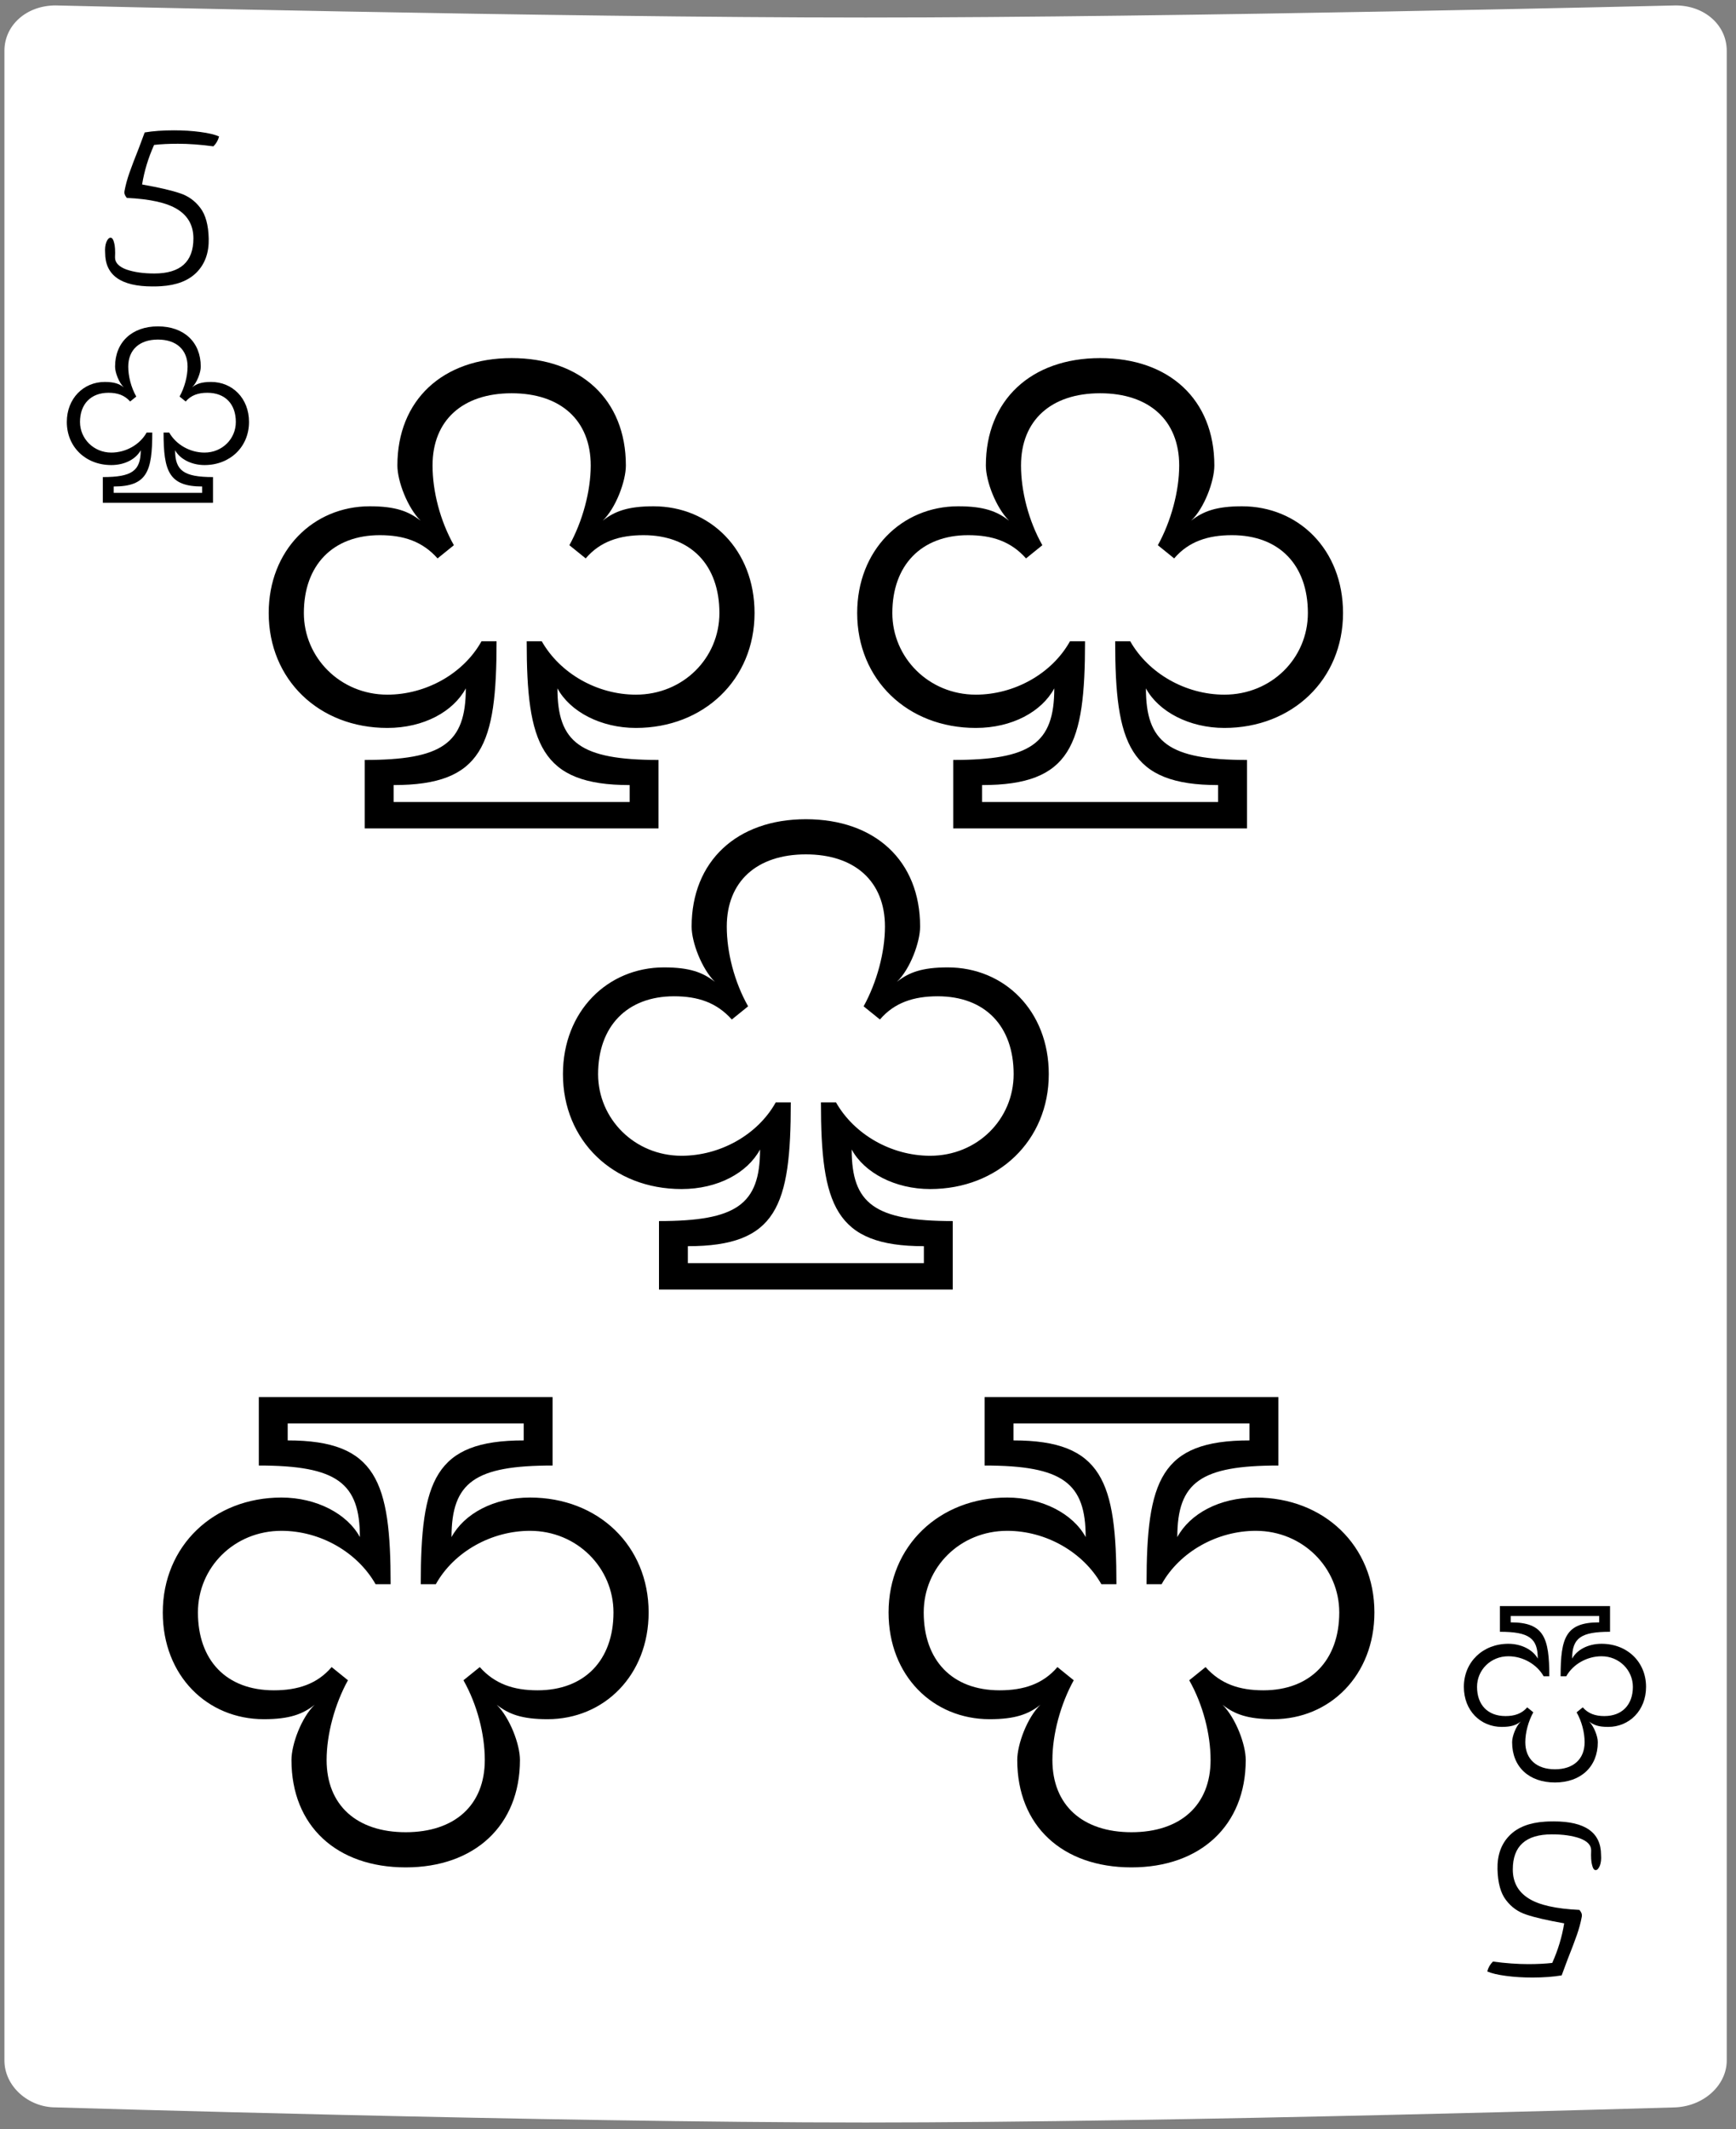 <svg width="177" height="217" viewBox="0 0 177 217" fill="none" xmlns="http://www.w3.org/2000/svg">
<rect x="0" y="0" width="177" height="217" fill="#808080" stroke="none"/>
<path d="M170.841 0.554C170.841 0.554 120.072 1.787 88.254 1.787C56.437 1.787 5.668 0.554 5.668 0.554C2.712 0.554 0.452 2.558 0.452 5.178V210.02C0.452 212.641 2.886 214.798 5.668 214.798C5.668 214.798 56.437 216.34 88.254 216.34C120.072 216.34 170.841 214.798 170.841 214.798C173.796 214.644 176.056 212.486 176.056 210.02V5.178C176.056 2.558 173.796 0.554 170.841 0.554Z" fill="white"/>
<path d="M16.408 29.172C16.216 29.188 15.928 29.196 15.544 29.196C12.328 29.196 10.72 28.052 10.72 25.764C10.688 25.348 10.728 24.988 10.84 24.684C10.968 24.38 11.112 24.228 11.272 24.228C11.432 24.228 11.552 24.396 11.632 24.732C11.728 25.052 11.76 25.556 11.728 26.244C11.728 26.772 12.112 27.18 12.88 27.468C13.664 27.74 14.616 27.876 15.736 27.876C18.392 27.876 19.72 26.684 19.72 24.3C19.72 23.004 19.184 22.02 18.112 21.348C17.056 20.676 15.328 20.284 12.928 20.172C12.816 20.028 12.744 19.908 12.712 19.812C12.68 19.716 12.672 19.612 12.688 19.5C12.8 18.892 12.968 18.268 13.192 17.628C13.416 16.988 13.736 16.148 14.152 15.108L14.752 13.5C15.616 13.356 16.608 13.284 17.728 13.284C18.688 13.284 19.584 13.34 20.416 13.452C21.264 13.564 21.904 13.716 22.336 13.908C22.24 14.292 22.048 14.628 21.76 14.916C20.448 14.74 19.24 14.652 18.136 14.652C17.224 14.652 16.416 14.692 15.712 14.772C15.12 16.084 14.712 17.428 14.488 18.804C16.2 19.108 17.48 19.404 18.328 19.692C19.176 19.964 19.872 20.46 20.416 21.18C20.96 21.884 21.248 22.932 21.28 24.324C21.312 25.748 20.904 26.892 20.056 27.756C19.224 28.604 18.008 29.076 16.408 29.172Z" fill="black"/>
<path d="M10.485 51.243V48.627C13.437 48.627 14.349 48.003 14.349 45.891C13.869 46.779 12.741 47.403 11.349 47.403C8.733 47.403 6.813 45.555 6.813 43.011C6.813 40.611 8.517 38.931 10.677 38.931C11.661 38.931 12.165 39.123 12.621 39.483C12.117 38.979 11.733 37.971 11.733 37.371C11.733 34.875 13.461 33.267 16.101 33.267C18.741 33.267 20.469 34.851 20.469 37.371C20.469 37.971 20.085 39.003 19.581 39.483C20.037 39.123 20.541 38.931 21.525 38.931C23.685 38.931 25.389 40.587 25.389 43.011C25.389 45.555 23.445 47.403 20.853 47.403C19.509 47.403 18.333 46.779 17.853 45.891C17.853 47.955 18.717 48.627 21.717 48.627V51.243H10.485ZM11.589 50.235H20.613V49.587C17.205 49.587 16.677 48.003 16.677 44.091H17.253C17.949 45.315 19.365 46.131 20.853 46.131C22.653 46.131 24.045 44.739 24.045 43.011C24.045 41.187 22.965 40.035 21.141 40.035C20.229 40.035 19.485 40.275 18.933 40.923L18.309 40.419C18.813 39.507 19.125 38.355 19.125 37.371C19.125 35.643 17.973 34.611 16.101 34.611C14.229 34.611 13.077 35.643 13.077 37.371C13.077 38.355 13.365 39.483 13.893 40.419L13.269 40.923C12.693 40.275 11.973 40.035 11.061 40.035C9.261 40.035 8.157 41.187 8.157 43.011C8.157 44.715 9.549 46.131 11.349 46.131C12.813 46.131 14.253 45.339 14.949 44.091H15.525C15.525 48.051 14.997 49.587 11.589 49.587V50.235Z" fill="black"/>
<path d="M164.157 163.706V166.322C161.205 166.322 160.293 166.946 160.293 169.058C160.773 168.17 161.901 167.546 163.293 167.546C165.909 167.546 167.829 169.394 167.829 171.938C167.829 174.338 166.125 176.018 163.965 176.018C162.981 176.018 162.477 175.826 162.021 175.466C162.525 175.97 162.909 176.978 162.909 177.578C162.909 180.074 161.181 181.682 158.541 181.682C155.901 181.682 154.173 180.098 154.173 177.578C154.173 176.978 154.557 175.946 155.061 175.466C154.605 175.826 154.101 176.018 153.117 176.018C150.957 176.018 149.253 174.362 149.253 171.938C149.253 169.394 151.197 167.546 153.789 167.546C155.133 167.546 156.309 168.17 156.789 169.058C156.789 166.994 155.925 166.322 152.925 166.322V163.706H164.157ZM163.053 164.714H154.029V165.362C157.437 165.362 157.965 166.946 157.965 170.858H157.389C156.693 169.634 155.277 168.818 153.789 168.818C151.989 168.818 150.597 170.21 150.597 171.938C150.597 173.762 151.677 174.914 153.501 174.914C154.413 174.914 155.157 174.674 155.709 174.026L156.333 174.53C155.829 175.442 155.517 176.594 155.517 177.578C155.517 179.306 156.669 180.338 158.541 180.338C160.413 180.338 161.565 179.306 161.565 177.578C161.565 176.594 161.277 175.466 160.749 174.53L161.373 174.026C161.949 174.674 162.669 174.914 163.581 174.914C165.381 174.914 166.485 173.762 166.485 171.938C166.485 170.234 165.093 168.818 163.293 168.818C161.829 168.818 160.389 169.61 159.693 170.858H159.117C159.117 166.898 159.645 165.362 163.053 165.362V164.714Z" fill="black"/>
<path d="M67.189 131.436V124.46C75.061 124.46 77.493 122.796 77.493 117.164C76.213 119.532 73.205 121.196 69.493 121.196C62.517 121.196 57.397 116.268 57.397 109.484C57.397 103.084 61.941 98.604 67.701 98.604C70.325 98.604 71.669 99.116 72.885 100.076C71.541 98.732 70.517 96.044 70.517 94.444C70.517 87.788 75.125 83.5 82.165 83.5C89.205 83.5 93.813 87.724 93.813 94.444C93.813 96.044 92.789 98.796 91.445 100.076C92.661 99.116 94.005 98.604 96.629 98.604C102.389 98.604 106.933 103.02 106.933 109.484C106.933 116.268 101.749 121.196 94.837 121.196C91.253 121.196 88.117 119.532 86.837 117.164C86.837 122.668 89.141 124.46 97.141 124.46V131.436H67.189ZM70.133 128.748H94.197V127.02C85.109 127.02 83.701 122.796 83.701 112.364H85.237C87.093 115.628 90.869 117.804 94.837 117.804C99.637 117.804 103.349 114.092 103.349 109.484C103.349 104.62 100.469 101.548 95.605 101.548C93.173 101.548 91.189 102.188 89.717 103.916L88.053 102.572C89.397 100.14 90.229 97.068 90.229 94.444C90.229 89.836 87.157 87.084 82.165 87.084C77.173 87.084 74.101 89.836 74.101 94.444C74.101 97.068 74.869 100.076 76.277 102.572L74.613 103.916C73.077 102.188 71.157 101.548 68.725 101.548C63.925 101.548 60.981 104.62 60.981 109.484C60.981 114.028 64.693 117.804 69.493 117.804C73.397 117.804 77.237 115.692 79.093 112.364H80.629C80.629 122.924 79.221 127.02 70.133 127.02V128.748Z" fill="black"/>
<path d="M37.189 84.436V77.46C45.061 77.46 47.493 75.796 47.493 70.164C46.213 72.532 43.205 74.196 39.493 74.196C32.517 74.196 27.397 69.268 27.397 62.484C27.397 56.084 31.941 51.604 37.701 51.604C40.325 51.604 41.669 52.116 42.885 53.076C41.541 51.732 40.517 49.044 40.517 47.444C40.517 40.788 45.125 36.5 52.165 36.5C59.205 36.5 63.813 40.724 63.813 47.444C63.813 49.044 62.789 51.796 61.445 53.076C62.661 52.116 64.005 51.604 66.629 51.604C72.389 51.604 76.933 56.02 76.933 62.484C76.933 69.268 71.749 74.196 64.837 74.196C61.253 74.196 58.117 72.532 56.837 70.164C56.837 75.668 59.141 77.46 67.141 77.46V84.436H37.189ZM40.133 81.748H64.197V80.02C55.109 80.02 53.701 75.796 53.701 65.364H55.237C57.093 68.628 60.869 70.804 64.837 70.804C69.637 70.804 73.349 67.092 73.349 62.484C73.349 57.62 70.469 54.548 65.605 54.548C63.173 54.548 61.189 55.188 59.717 56.916L58.053 55.572C59.397 53.14 60.229 50.068 60.229 47.444C60.229 42.836 57.157 40.084 52.165 40.084C47.173 40.084 44.101 42.836 44.101 47.444C44.101 50.068 44.869 53.076 46.277 55.572L44.613 56.916C43.077 55.188 41.157 54.548 38.725 54.548C33.925 54.548 30.981 57.62 30.981 62.484C30.981 67.028 34.693 70.804 39.493 70.804C43.397 70.804 47.237 68.692 49.093 65.364H50.629C50.629 75.924 49.221 80.02 40.133 80.02V81.748Z" fill="black"/>
<path d="M97.189 84.436V77.46C105.061 77.46 107.493 75.796 107.493 70.164C106.213 72.532 103.205 74.196 99.493 74.196C92.517 74.196 87.397 69.268 87.397 62.484C87.397 56.084 91.941 51.604 97.701 51.604C100.325 51.604 101.669 52.116 102.885 53.076C101.541 51.732 100.517 49.044 100.517 47.444C100.517 40.788 105.125 36.5 112.165 36.5C119.205 36.5 123.813 40.724 123.813 47.444C123.813 49.044 122.789 51.796 121.445 53.076C122.661 52.116 124.005 51.604 126.629 51.604C132.389 51.604 136.933 56.02 136.933 62.484C136.933 69.268 131.749 74.196 124.837 74.196C121.253 74.196 118.117 72.532 116.837 70.164C116.837 75.668 119.141 77.46 127.141 77.46V84.436H97.189ZM100.133 81.748H124.197V80.02C115.109 80.02 113.701 75.796 113.701 65.364H115.237C117.093 68.628 120.869 70.804 124.837 70.804C129.637 70.804 133.349 67.092 133.349 62.484C133.349 57.62 130.469 54.548 125.605 54.548C123.173 54.548 121.189 55.188 119.717 56.916L118.053 55.572C119.397 53.14 120.229 50.068 120.229 47.444C120.229 42.836 117.157 40.084 112.165 40.084C107.173 40.084 104.101 42.836 104.101 47.444C104.101 50.068 104.869 53.076 106.277 55.572L104.613 56.916C103.077 55.188 101.157 54.548 98.725 54.548C93.925 54.548 90.981 57.62 90.981 62.484C90.981 67.028 94.693 70.804 99.493 70.804C103.397 70.804 107.237 68.692 109.093 65.364H110.629C110.629 75.924 109.221 80.02 100.133 80.02V81.748Z" fill="black"/>
<path d="M130.341 142.4V149.376C122.469 149.376 120.037 151.04 120.037 156.672C121.317 154.304 124.325 152.64 128.037 152.64C135.013 152.64 140.133 157.568 140.133 164.352C140.133 170.752 135.589 175.232 129.829 175.232C127.205 175.232 125.861 174.72 124.645 173.76C125.989 175.104 127.013 177.792 127.013 179.392C127.013 186.048 122.405 190.336 115.365 190.336C108.325 190.336 103.717 186.112 103.717 179.392C103.717 177.792 104.741 175.04 106.085 173.76C104.869 174.72 103.525 175.232 100.901 175.232C95.141 175.232 90.597 170.816 90.597 164.352C90.597 157.568 95.781 152.64 102.693 152.64C106.277 152.64 109.413 154.304 110.693 156.672C110.693 151.168 108.389 149.376 100.389 149.376V142.4H130.341ZM127.397 145.088H103.333V146.816C112.421 146.816 113.829 151.04 113.829 161.472H112.293C110.437 158.208 106.661 156.032 102.693 156.032C97.893 156.032 94.181 159.744 94.181 164.352C94.181 169.216 97.061 172.288 101.925 172.288C104.357 172.288 106.341 171.648 107.813 169.92L109.477 171.264C108.133 173.696 107.301 176.768 107.301 179.392C107.301 184 110.373 186.752 115.365 186.752C120.357 186.752 123.429 184 123.429 179.392C123.429 176.768 122.661 173.76 121.253 171.264L122.917 169.92C124.453 171.648 126.373 172.288 128.805 172.288C133.605 172.288 136.549 169.216 136.549 164.352C136.549 159.808 132.837 156.032 128.037 156.032C124.133 156.032 120.293 158.144 118.437 161.472H116.901C116.901 150.912 118.309 146.816 127.397 146.816V145.088Z" fill="black"/>
<path d="M56.341 142.4V149.376C48.469 149.376 46.037 151.04 46.037 156.672C47.317 154.304 50.325 152.64 54.037 152.64C61.013 152.64 66.133 157.568 66.133 164.352C66.133 170.752 61.589 175.232 55.829 175.232C53.205 175.232 51.861 174.72 50.645 173.76C51.989 175.104 53.013 177.792 53.013 179.392C53.013 186.048 48.405 190.336 41.365 190.336C34.325 190.336 29.717 186.112 29.717 179.392C29.717 177.792 30.741 175.04 32.085 173.76C30.869 174.72 29.525 175.232 26.901 175.232C21.141 175.232 16.597 170.816 16.597 164.352C16.597 157.568 21.781 152.64 28.693 152.64C32.277 152.64 35.413 154.304 36.693 156.672C36.693 151.168 34.389 149.376 26.389 149.376V142.4H56.341ZM53.397 145.088H29.333V146.816C38.421 146.816 39.829 151.04 39.829 161.472H38.293C36.437 158.208 32.661 156.032 28.693 156.032C23.893 156.032 20.181 159.744 20.181 164.352C20.181 169.216 23.061 172.288 27.925 172.288C30.357 172.288 32.341 171.648 33.813 169.92L35.477 171.264C34.133 173.696 33.301 176.768 33.301 179.392C33.301 184 36.373 186.752 41.365 186.752C46.357 186.752 49.429 184 49.429 179.392C49.429 176.768 48.661 173.76 47.253 171.264L48.917 169.92C50.453 171.648 52.373 172.288 54.805 172.288C59.605 172.288 62.549 169.216 62.549 164.352C62.549 159.808 58.837 156.032 54.037 156.032C50.133 156.032 46.293 158.144 44.437 161.472H42.901C42.901 150.912 44.309 146.816 53.397 146.816V145.088Z" fill="black"/>
<path d="M157.548 185.674C157.74 185.658 158.028 185.65 158.412 185.649C161.628 185.646 163.238 186.788 163.241 189.076C163.273 189.492 163.234 189.852 163.122 190.157C162.995 190.461 162.851 190.613 162.691 190.613C162.531 190.613 162.411 190.445 162.33 190.109C162.234 189.789 162.201 189.286 162.232 188.597C162.232 188.069 161.847 187.662 161.079 187.375C160.294 187.103 159.342 186.968 158.222 186.97C155.566 186.972 154.24 188.166 154.243 190.55C154.244 191.846 154.782 192.829 155.855 193.5C156.911 194.171 158.64 194.561 161.04 194.671C161.152 194.815 161.224 194.935 161.257 195.03C161.289 195.126 161.297 195.23 161.281 195.342C161.17 195.951 161.002 196.575 160.779 197.215C160.556 197.855 160.237 198.696 159.823 199.736L159.225 201.345C158.361 201.49 157.369 201.563 156.249 201.564C155.289 201.565 154.393 201.51 153.561 201.398C152.713 201.287 152.072 201.136 151.64 200.944C151.736 200.56 151.927 200.224 152.215 199.936C153.527 200.111 154.735 200.197 155.839 200.196C156.751 200.195 157.559 200.154 158.263 200.074C158.853 198.761 159.26 197.417 159.482 196.04C157.769 195.738 156.489 195.443 155.641 195.156C154.792 194.885 154.096 194.39 153.551 193.67C153.006 192.967 152.717 191.919 152.683 190.527C152.649 189.103 153.055 187.959 153.902 187.094C154.733 186.245 155.949 185.772 157.548 185.674Z" fill="black"/>
</svg>

